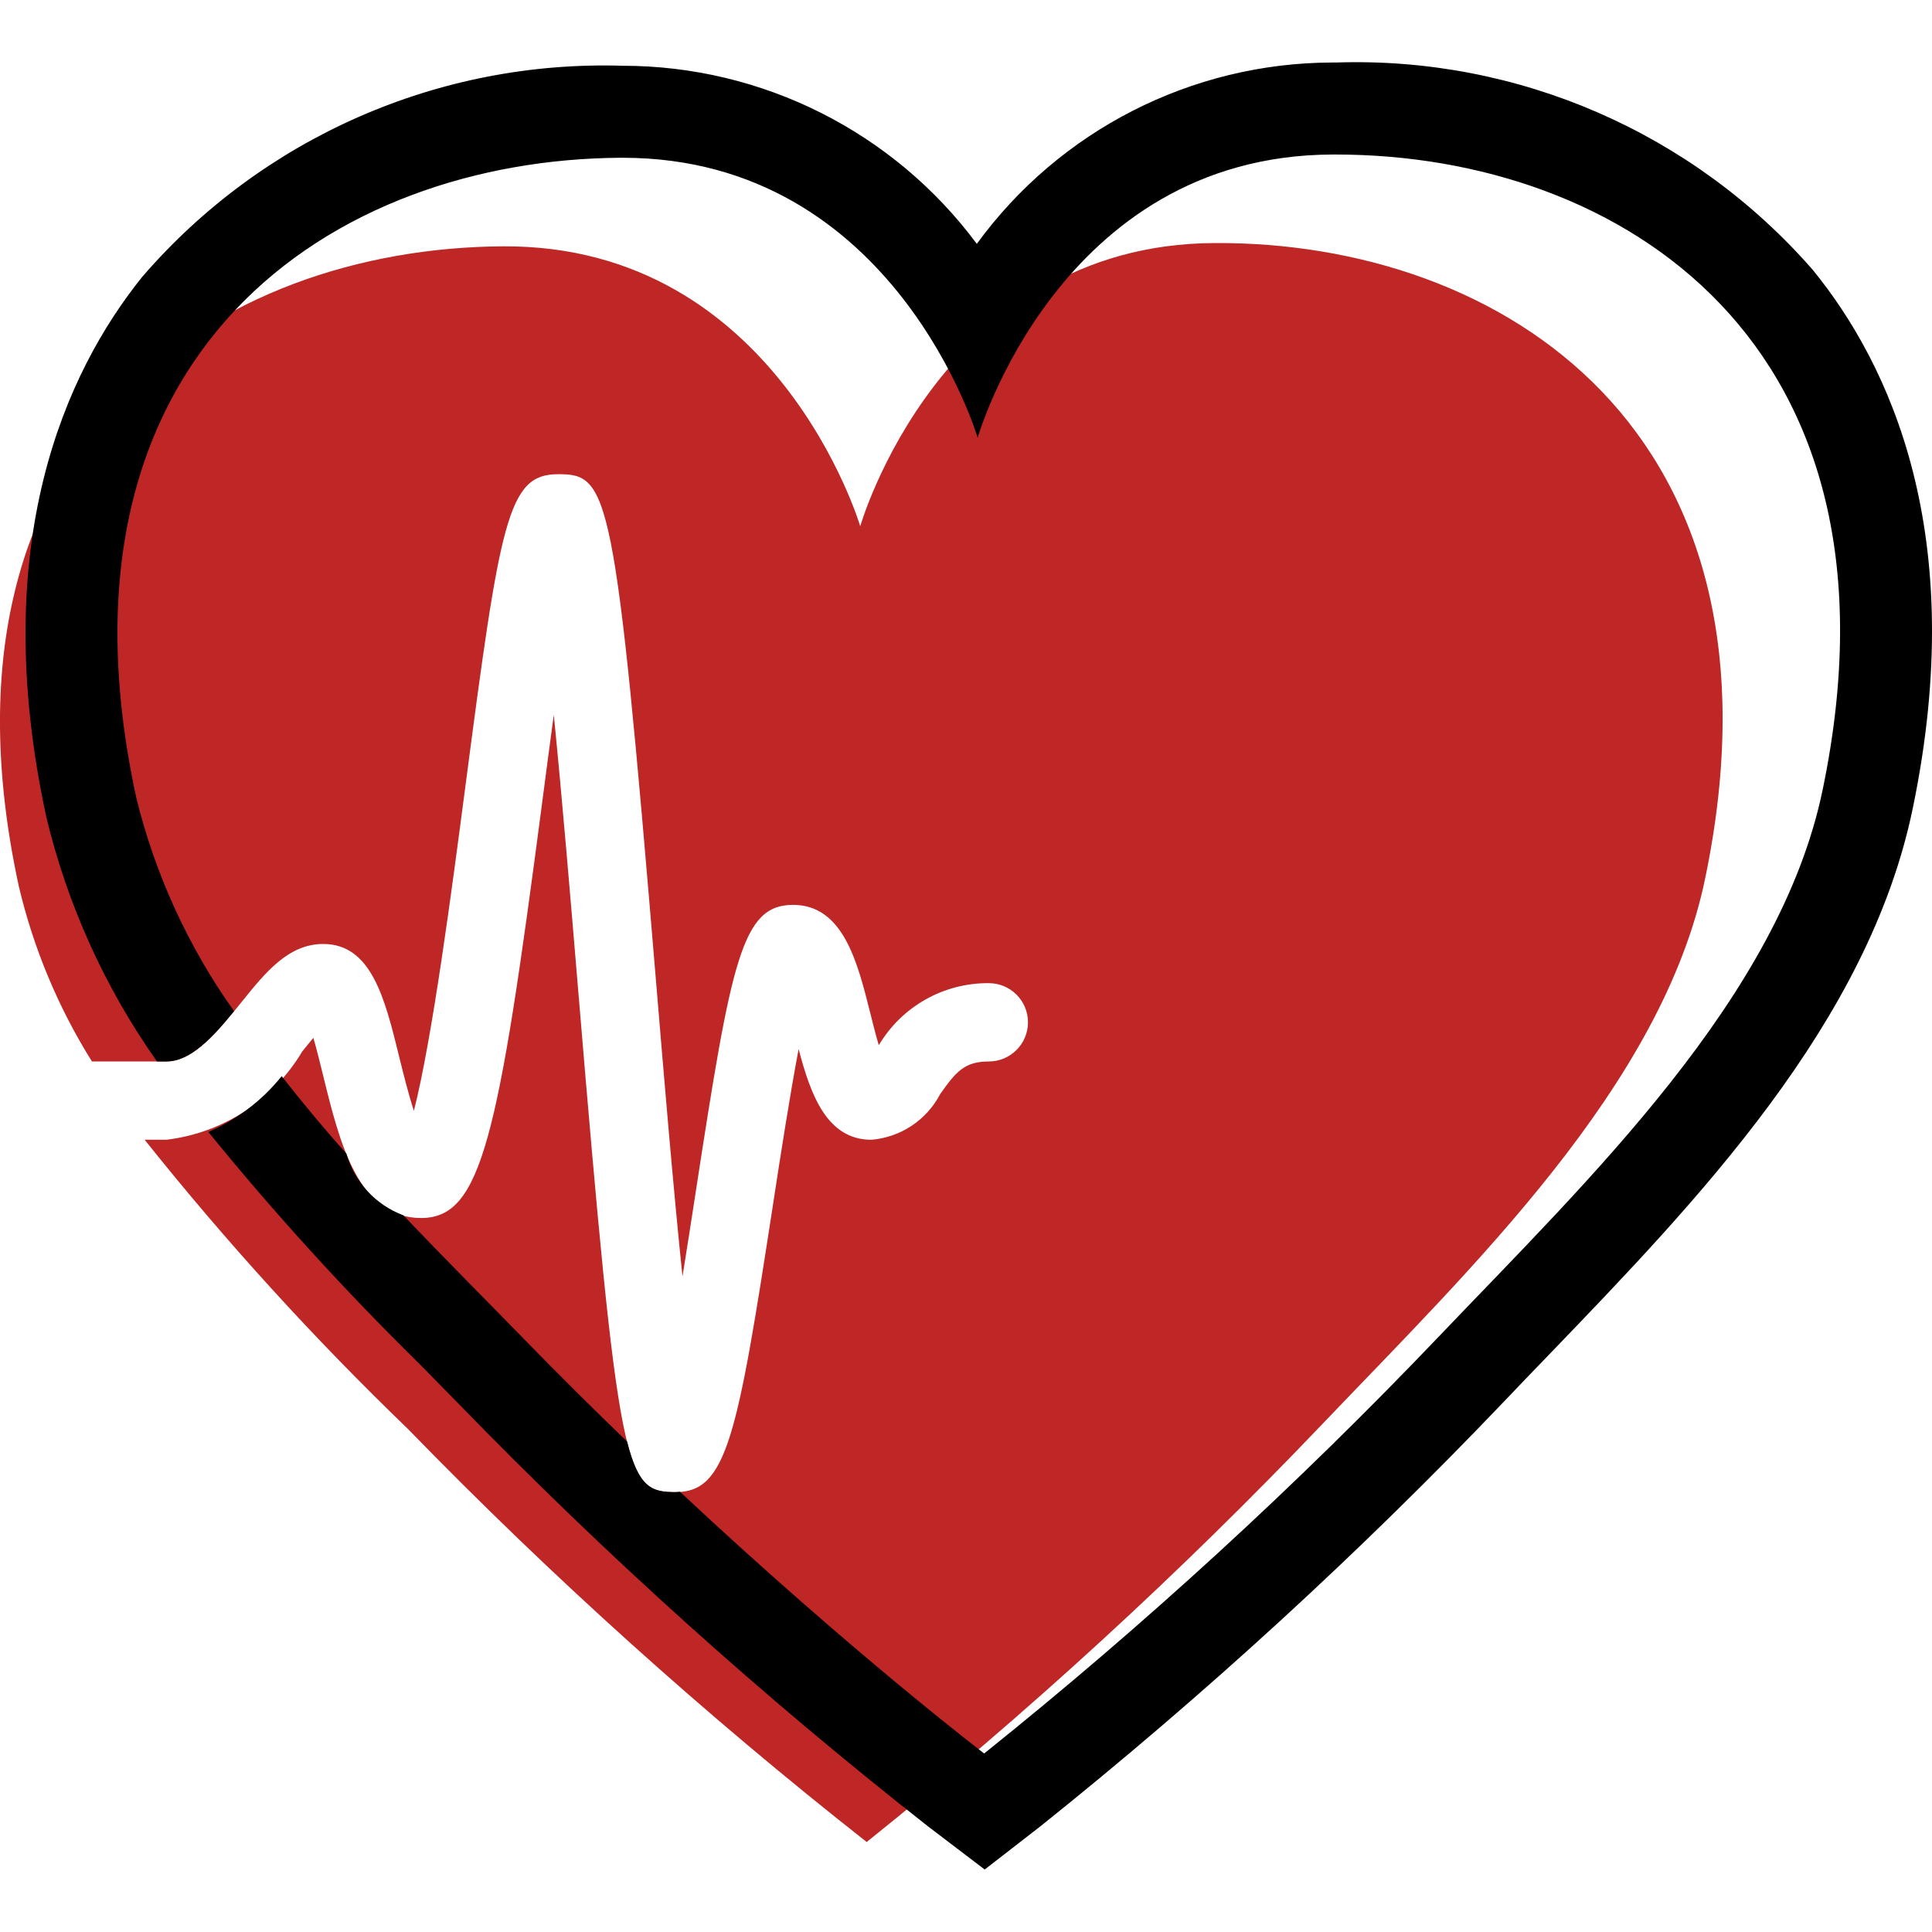 <svg width="50px" height="50px" viewBox="0 0 50 50" version="1.1" xmlns="http://www.w3.org/2000/svg" xmlns:xlink="http://www.w3.org/1999/xlink">
    <!-- Generator: Sketch 55.2 (78181) - https://sketchapp.com -->
    <title>Icons/Products/Life</title>
    <desc>Created with Sketch.</desc>
    <g id="Icons/Products/Life" stroke="none" stroke-width="1" fill="none" fill-rule="evenodd">
        <g id="Color" transform="translate(0, 5)" fill="#BF2626" fill-rule="nonzero">
            <path d="M31.441,1.29 C24.352,1.316 22.263,8.62 22.263,8.62 C22.263,8.62 20.113,1.335 13.02,1.375 C5.641,1.416 -2.025,6.33 0.486,17.933 C0.865,19.539 1.504,21.071 2.379,22.47 L4.313,22.47 C5.015,22.47 5.668,21.657 6.245,20.941 C6.87,20.165 7.461,19.43 8.366,19.43 C9.616,19.43 9.963,20.85 10.332,22.353 C10.425,22.73 10.561,23.285 10.711,23.749 C11.188,21.884 11.697,17.995 12.029,15.466 C12.948,8.439 13.138,7.272 14.445,7.272 C15.762,7.272 15.915,7.636 16.975,20.36 C17.178,22.797 17.421,25.715 17.663,28.034 C17.785,27.279 17.902,26.52 18.003,25.863 C18.93,19.84 19.199,18.418 20.524,18.418 C21.822,18.418 22.193,19.902 22.521,21.212 C22.58,21.45 22.66,21.77 22.743,22.05 C23.339,21.046 24.423,20.435 25.59,20.444 C26.15,20.444 26.604,20.898 26.604,21.457 C26.604,22.017 26.15,22.471 25.59,22.471 C24.956,22.471 24.735,22.745 24.332,23.314 C23.981,23.988 23.308,24.435 22.551,24.497 C21.399,24.497 20.977,23.328 20.668,22.149 C20.434,23.392 20.192,24.954 20.006,26.171 C19.079,32.194 18.81,33.616 17.484,33.616 C16.168,33.616 16.015,33.252 14.955,20.528 C14.77,18.312 14.552,15.7 14.332,13.5 C14.229,14.261 14.128,15.029 14.037,15.727 C12.892,24.477 12.465,26.522 10.898,26.522 C9.266,26.522 8.787,24.563 8.363,22.835 C8.292,22.544 8.201,22.174 8.11,21.86 C8.009,21.98 7.908,22.105 7.823,22.211 C7.07,23.476 5.773,24.32 4.312,24.496 L3.743,24.496 C5.849,27.138 8.126,29.639 10.559,31.983 C14.274,35.805 18.24,39.376 22.43,42.671 C26.591,39.337 30.524,35.73 34.205,31.873 C38.058,27.831 43.025,23.1 44.132,17.721 C46.54,6.1 38.82,1.25 31.441,1.29 Z" id="Shape"></path>
        </g>
        <g id="Shape" fill="#000000" fill-rule="nonzero">
            <path d="M46.919,6.99 C43.82,3.434 39.285,1.46 34.571,1.618 L34.468,1.618 C30.833,1.63 27.421,3.373 25.28,6.311 C23.127,3.412 19.728,1.703 16.117,1.702 C11.356,1.554 6.783,3.564 3.674,7.173 C1.698,9.636 -0.335,14.06 1.199,21.146 C1.744,23.416 2.715,25.562 4.062,27.47 L4.312,27.47 C4.94,27.47 5.527,26.819 6.057,26.168 C4.871,24.503 4.013,22.627 3.526,20.642 C1.015,9.039 8.681,4.125 16.06,4.083 L16.117,4.083 C23.164,4.083 25.302,11.329 25.302,11.329 C25.302,11.329 27.392,4.025 34.481,3.999 L34.571,3.999 C41.922,3.999 49.571,8.857 47.172,20.43 C46.064,25.809 41.098,30.54 37.245,34.581 C33.564,38.438 29.63,42.046 25.47,45.38 C25.47,45.38 22.04,42.765 17.597,38.606 C17.559,38.609 17.523,38.615 17.484,38.615 C16.894,38.615 16.538,38.532 16.229,37.307 C15.373,36.481 14.492,35.611 13.598,34.692 C12.589,33.657 11.508,32.575 10.437,31.451 C9.722,31.183 9.176,30.592 8.965,29.858 C8.382,29.205 7.825,28.533 7.289,27.851 C6.785,28.481 6.133,28.976 5.391,29.294 C7.1,31.396 8.924,33.4 10.856,35.298 L11.894,36.355 C15.689,40.263 19.743,43.911 24.028,47.275 L25.484,48.383 L26.93,47.261 C31.185,43.857 35.206,40.171 38.966,36.227 C39.316,35.859 39.673,35.487 40.037,35.111 C43.937,31.063 48.358,26.474 49.504,20.911 C50.971,13.833 48.908,9.433 46.919,6.99 Z"></path>
        </g>
    </g>
</svg>